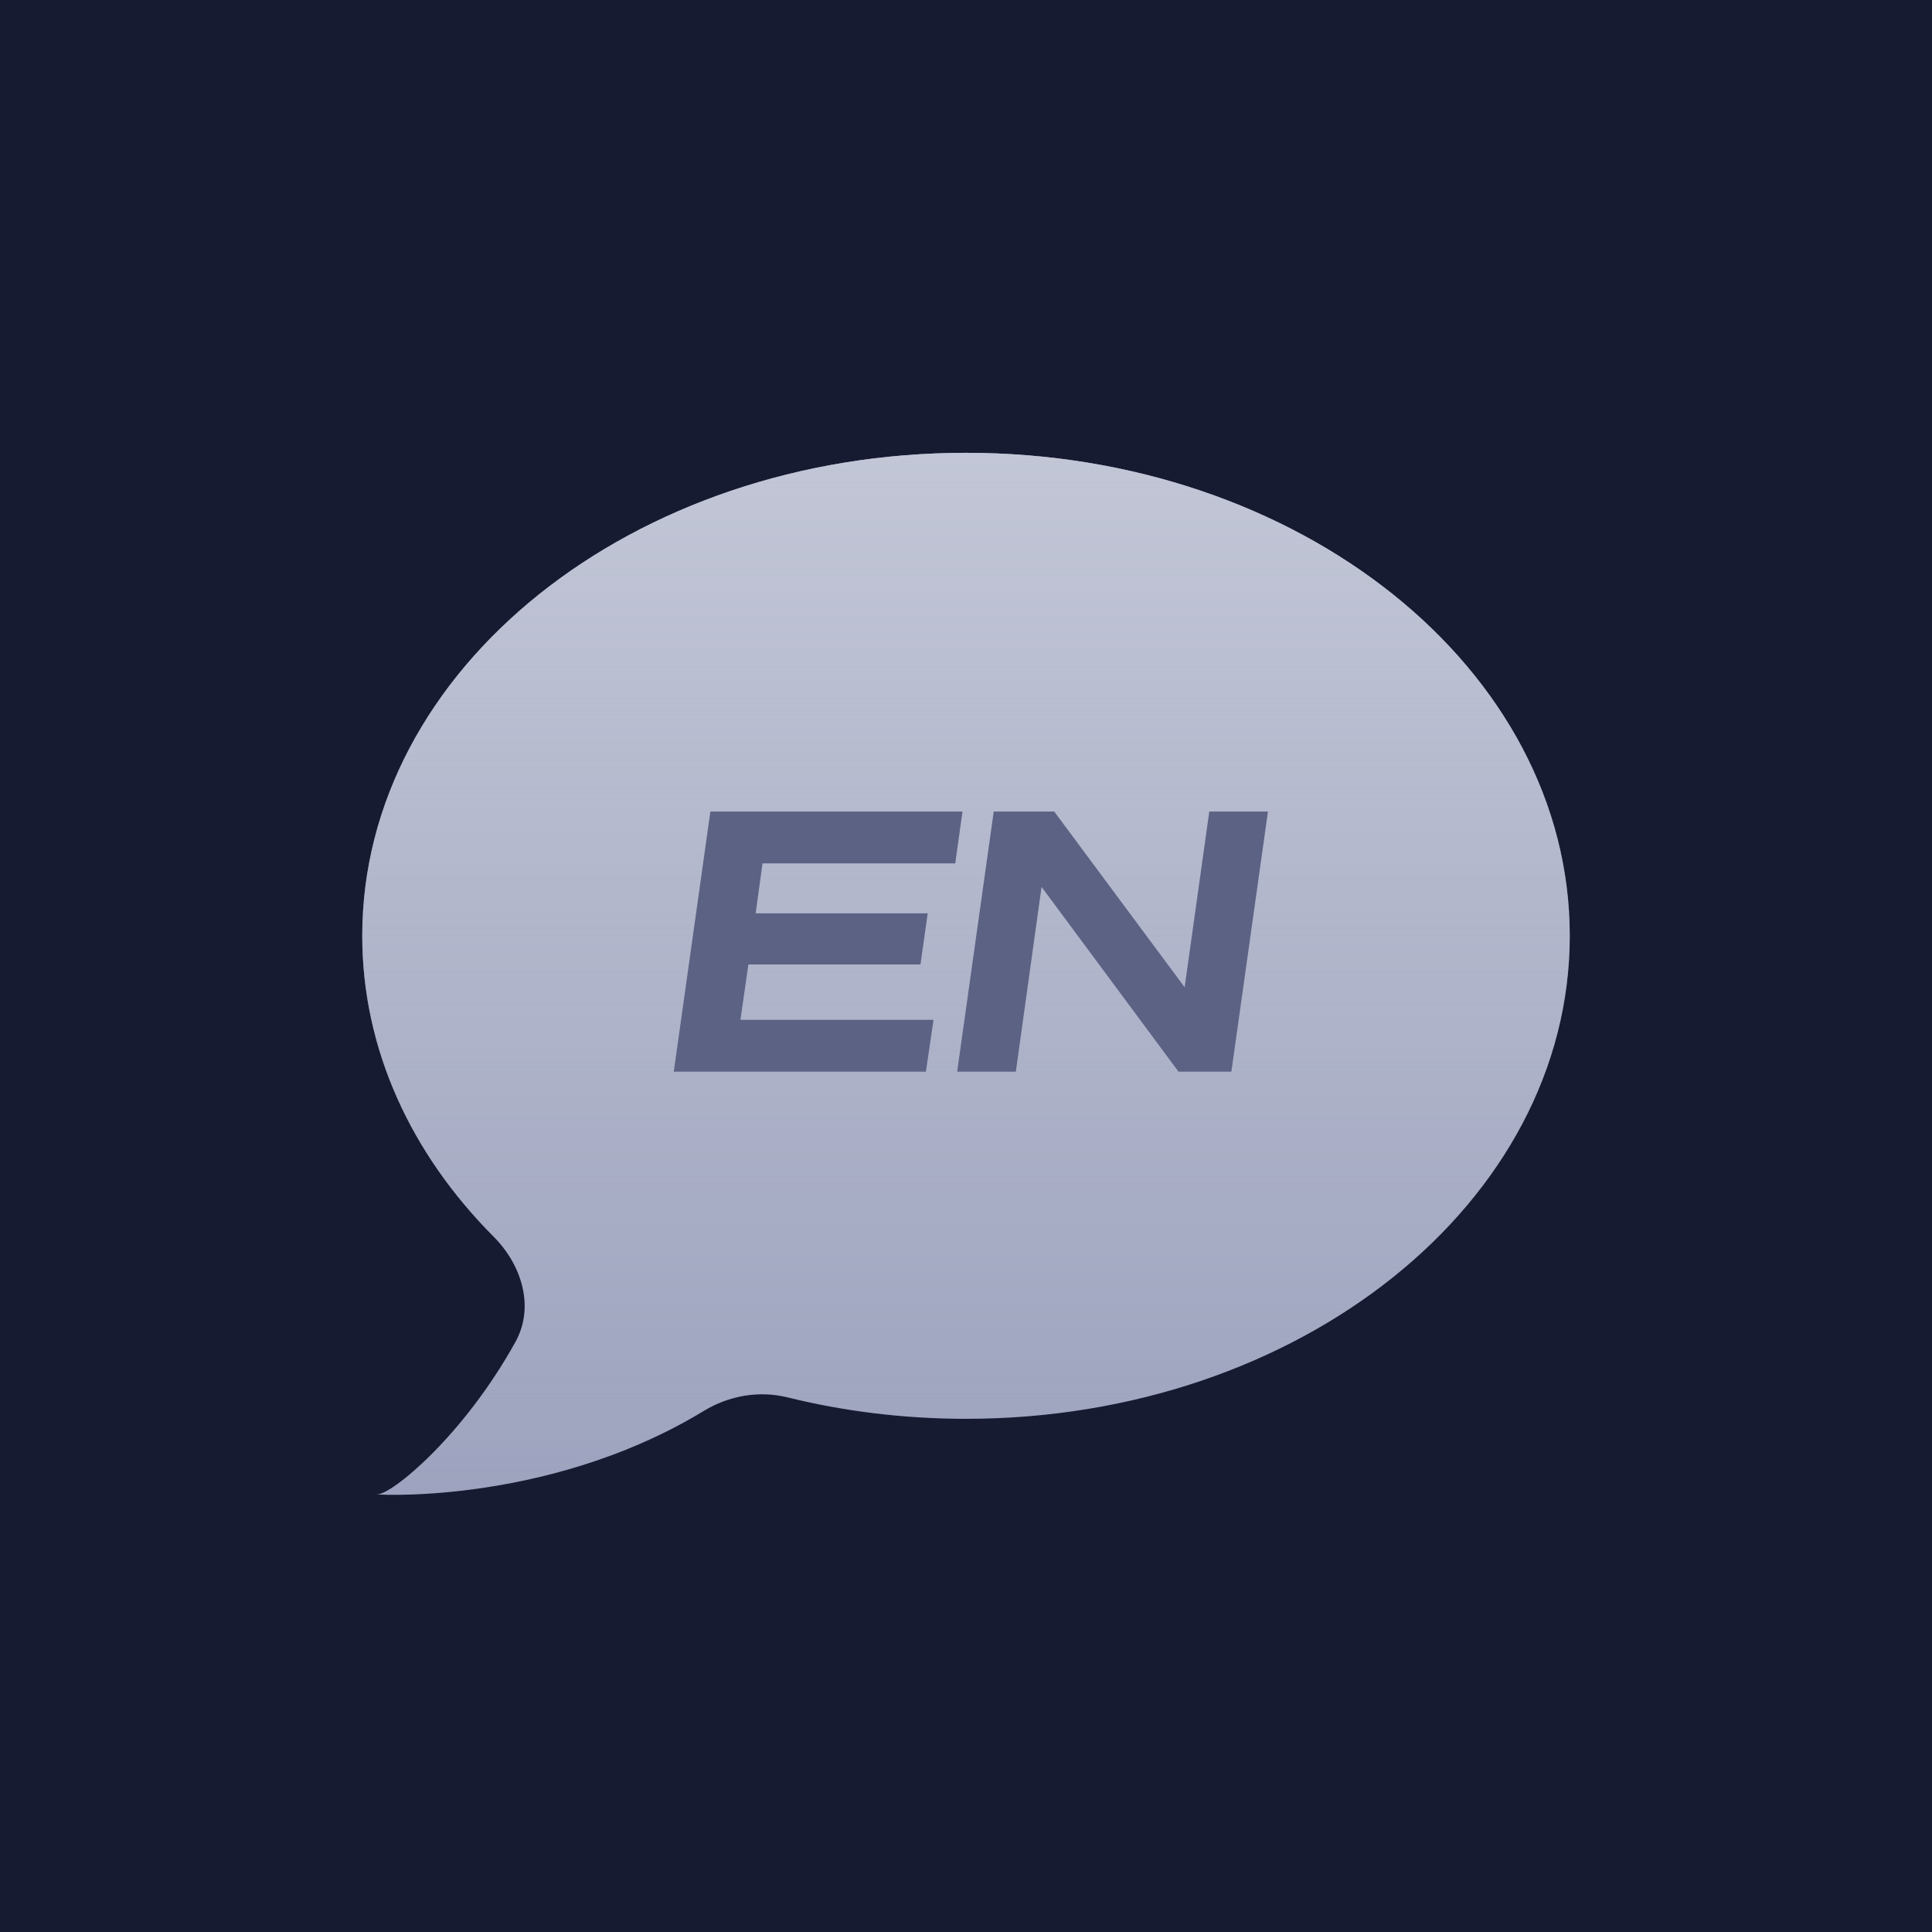 <svg width="128" height="128" viewBox="0 0 128 128" fill="none" xmlns="http://www.w3.org/2000/svg">
<rect width="128" height="128" fill="#161B32"/>
<path fill-rule="evenodd" clip-rule="evenodd" d="M64 94C86.091 94 104 79.673 104 62C104 44.327 86.091 30 64 30C41.909 30 24 44.327 24 62C24 69.539 27.259 76.469 32.711 81.938C34.574 83.807 35.431 86.592 34.154 88.9C30.681 95.174 25.93 99.029 25 99C23.947 98.968 35.957 99.967 46.642 93.469C48.298 92.462 50.294 92.114 52.176 92.579C55.913 93.503 59.884 94 64 94Z" fill="#9DA3BE"/>
<path fill-rule="evenodd" clip-rule="evenodd" d="M64 94C86.091 94 104 79.673 104 62C104 44.327 86.091 30 64 30C41.909 30 24 44.327 24 62C24 69.539 27.259 76.469 32.711 81.938C34.574 83.807 35.431 86.592 34.154 88.9C30.681 95.174 25.93 99.029 25 99C23.947 98.968 35.957 99.967 46.642 93.469C48.298 92.462 50.294 92.114 52.176 92.579C55.913 93.503 59.884 94 64 94Z" fill="url(#paint0_linear)"/>
<path d="M47.064 53.768L44.64 71H61.344L61.848 67.568H49.056L49.584 63.896H60.984L61.464 60.512H50.064L50.52 57.2H63.288L63.768 53.768H47.064ZM84.006 53.768H80.118L78.486 65.408L69.846 53.768H65.838L63.414 71H67.302L69.006 58.76L78.078 71H81.582L84.006 53.768Z" fill="#5C6284"/>
<defs>
<linearGradient id="paint0_linear" x1="64" y1="30" x2="64" y2="99.038" gradientUnits="userSpaceOnUse">
<stop stop-color="#C2C6D6"/>
<stop offset="1" stop-color="#C2C6D6" stop-opacity="0"/>
</linearGradient>
</defs>
</svg>

